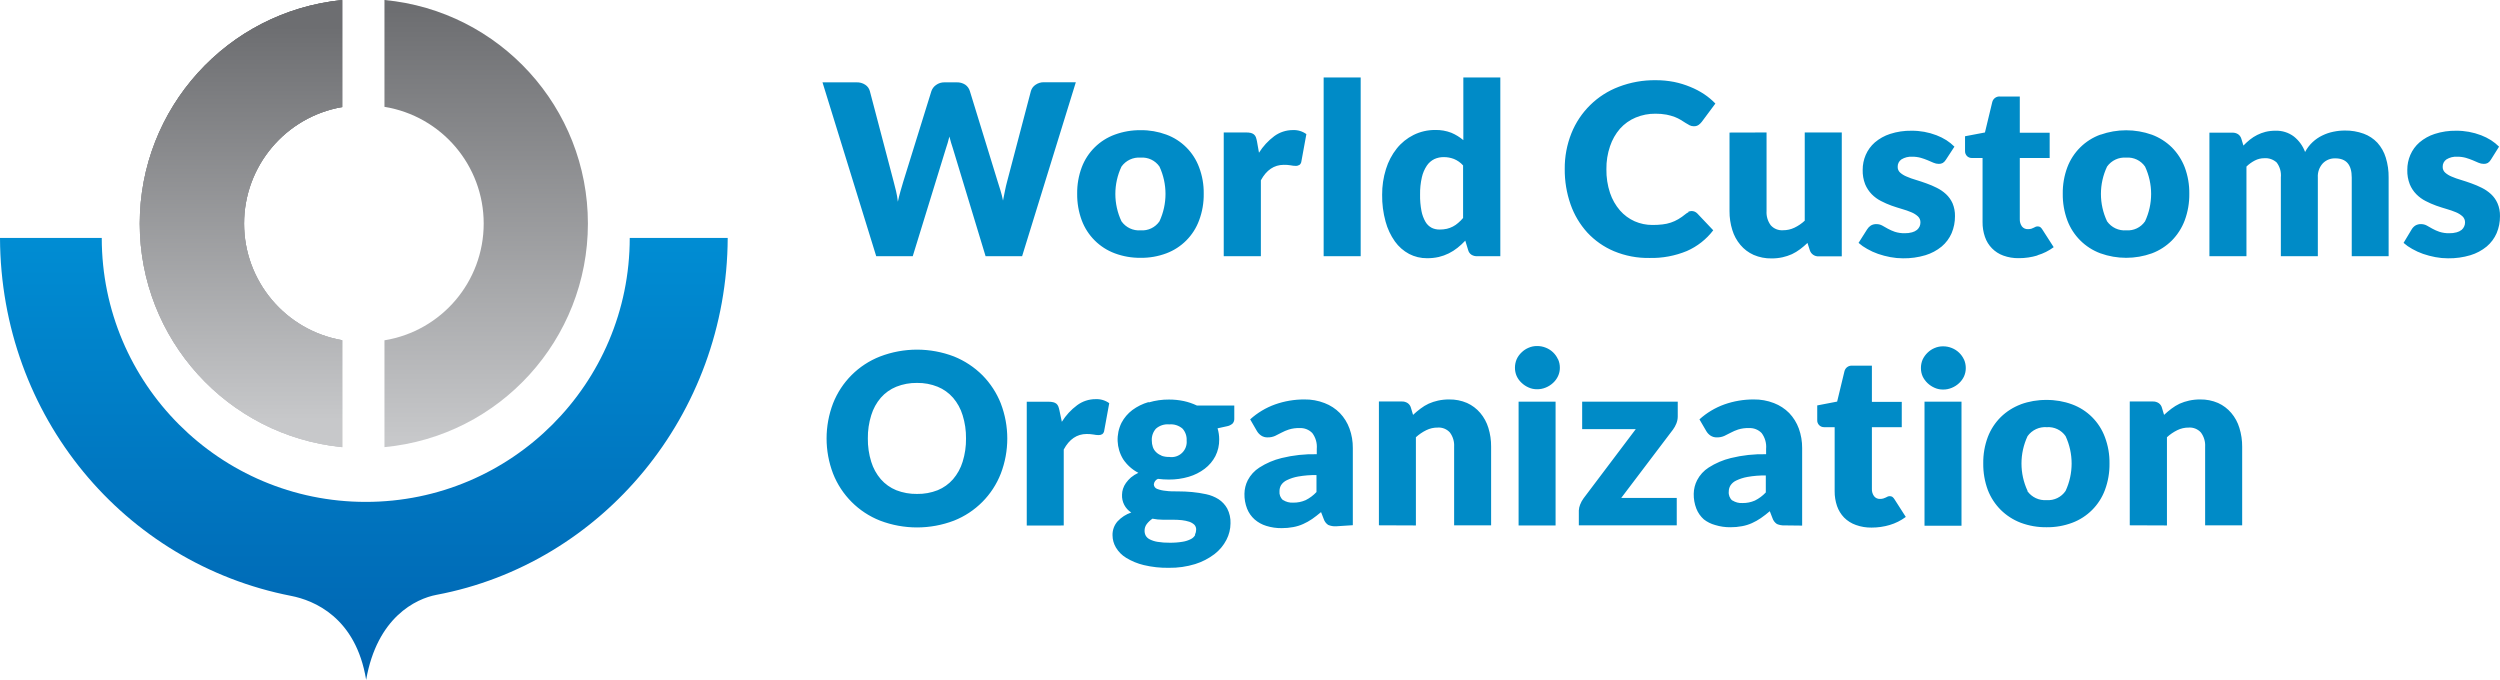 <?xml version="1.0" encoding="UTF-8" standalone="no"?><!-- Generator: Gravit.io --><svg xmlns="http://www.w3.org/2000/svg" xmlns:xlink="http://www.w3.org/1999/xlink" style="isolation:isolate" viewBox="0 0 502.192 136.56" width="502.192pt" height="136.56pt"><defs><clipPath id="_clipPath_Slocew7eLEWXJN6VlNOIytSEzLmEnFmV"><rect width="502.192" height="136.56"/></clipPath></defs><g clip-path="url(#_clipPath_Slocew7eLEWXJN6VlNOIytSEzLmEnFmV)"><clipPath id="_clipPath_GzFcP3s3lSr0WXE1HZyyedQfQibgrsaE"><rect x="0" y="0" width="502.192" height="136.56" transform="matrix(1,0,0,1,0,0)" fill="rgb(255,255,255)"/></clipPath><g clip-path="url(#_clipPath_GzFcP3s3lSr0WXE1HZyyedQfQibgrsaE)"><path d=" M 435.29 105.55 L 435.29 87.83 C 435.906 87.264 436.6 86.789 437.35 86.42 C 438.064 86.065 438.852 85.883 439.65 85.89 C 440.584 85.819 441.498 86.189 442.12 86.89 C 442.725 87.709 443.023 88.714 442.96 89.73 L 442.96 105.53 L 450.4 105.53 L 450.4 89.73 C 450.41 88.449 450.221 87.173 449.84 85.95 C 449.509 84.849 448.954 83.827 448.21 82.95 C 447.486 82.095 446.581 81.412 445.56 80.95 C 444.421 80.459 443.19 80.217 441.95 80.24 C 441.207 80.236 440.466 80.313 439.74 80.47 C 439.087 80.612 438.451 80.819 437.84 81.09 C 437.26 81.366 436.711 81.701 436.2 82.09 C 435.683 82.481 435.185 82.899 434.71 83.34 L 434.28 81.9 C 434.177 81.522 433.943 81.192 433.62 80.97 C 433.275 80.747 432.87 80.635 432.46 80.65 L 427.82 80.65 L 427.82 105.52 L 435.29 105.55 L 435.29 105.55 Z  M 407.29 98.61 C 405.662 95.124 405.662 91.096 407.29 87.61 C 408.178 86.376 409.644 85.694 411.16 85.81 C 412.646 85.702 414.079 86.386 414.93 87.61 C 416.547 91.098 416.547 95.122 414.93 98.61 C 414.085 99.867 412.63 100.574 411.12 100.46 C 409.602 100.577 408.133 99.89 407.25 98.65 M 405.92 81.23 C 404.426 81.792 403.064 82.656 401.92 83.77 C 400.777 84.904 399.887 86.267 399.31 87.77 C 398.676 89.467 398.364 91.268 398.39 93.08 C 398.365 94.908 398.677 96.725 399.31 98.44 C 399.89 99.941 400.78 101.304 401.92 102.44 C 403.062 103.563 404.424 104.438 405.92 105.01 C 407.583 105.628 409.346 105.934 411.12 105.91 C 412.878 105.932 414.624 105.627 416.27 105.01 C 419.296 103.874 421.684 101.486 422.82 98.46 C 423.461 96.747 423.777 94.929 423.75 93.1 C 423.778 91.287 423.462 89.485 422.82 87.79 C 421.69 84.747 419.286 82.35 416.24 81.23 C 414.592 80.621 412.847 80.32 411.09 80.34 C 409.317 80.318 407.555 80.62 405.89 81.23 M 394.52 72.23 C 394.036 71.171 393.162 70.34 392.08 69.91 C 391.522 69.68 390.923 69.565 390.32 69.57 C 389.736 69.563 389.157 69.679 388.62 69.91 C 388.095 70.127 387.616 70.443 387.21 70.84 C 386.794 71.238 386.455 71.709 386.21 72.23 C 385.981 72.767 385.865 73.346 385.87 73.93 C 385.864 74.504 385.98 75.074 386.21 75.6 C 386.455 76.115 386.794 76.58 387.21 76.97 C 387.621 77.361 388.099 77.676 388.62 77.9 C 389.154 78.14 389.735 78.259 390.32 78.25 C 390.925 78.257 391.524 78.137 392.08 77.9 C 392.616 77.681 393.108 77.366 393.53 76.97 C 393.95 76.584 394.29 76.118 394.53 75.6 C 394.764 75.074 394.883 74.505 394.88 73.93 C 394.882 73.345 394.763 72.766 394.53 72.23 M 386.59 105.61 L 394.02 105.61 L 394.02 80.68 L 386.59 80.68 L 386.59 105.61 L 386.59 105.61 Z  M 379.59 105.46 C 380.757 105.116 381.855 104.568 382.83 103.84 L 380.57 100.31 C 380.458 100.124 380.317 99.959 380.15 99.82 C 379.991 99.712 379.802 99.659 379.61 99.67 C 379.466 99.664 379.322 99.691 379.19 99.75 L 378.81 99.94 C 378.657 100.019 378.496 100.082 378.33 100.13 C 378.109 100.195 377.88 100.226 377.65 100.22 C 377.176 100.246 376.722 100.031 376.44 99.65 C 376.147 99.236 376 98.737 376.02 98.23 L 376.02 85.82 L 382.02 85.82 L 382.02 80.73 L 376.02 80.73 L 376.02 73.46 L 372.13 73.46 C 371.371 73.365 370.665 73.863 370.5 74.61 L 369.04 80.67 L 365.04 81.44 L 365.04 84.34 C 365.009 84.725 365.142 85.104 365.407 85.385 C 365.672 85.665 366.044 85.82 366.43 85.81 L 368.54 85.81 L 368.54 98.66 C 368.527 99.68 368.689 100.695 369.02 101.66 C 369.318 102.514 369.795 103.295 370.42 103.95 C 371.094 104.631 371.915 105.147 372.82 105.46 C 373.824 105.82 374.884 105.996 375.95 105.98 C 377.21 105.983 378.463 105.801 379.67 105.44 M 347.97 100.54 C 347.458 100.089 347.197 99.418 347.27 98.74 C 347.267 98.314 347.381 97.895 347.6 97.53 C 347.883 97.092 348.286 96.745 348.76 96.53 C 349.483 96.183 350.25 95.937 351.04 95.8 C 352.251 95.587 353.48 95.49 354.71 95.51 L 354.71 98.92 C 354.081 99.587 353.339 100.139 352.52 100.55 C 351.729 100.895 350.873 101.066 350.01 101.05 C 349.305 101.092 348.605 100.91 348.01 100.53 M 362.01 105.58 L 362.01 90.01 C 362.02 88.671 361.794 87.34 361.34 86.08 C 360.916 84.922 360.26 83.864 359.41 82.97 C 358.54 82.093 357.494 81.411 356.34 80.97 C 355.043 80.466 353.661 80.218 352.27 80.24 C 350.264 80.234 348.272 80.572 346.38 81.24 C 344.533 81.903 342.834 82.923 341.38 84.24 L 342.73 86.56 C 342.939 86.931 343.23 87.249 343.58 87.49 C 343.967 87.747 344.425 87.877 344.89 87.86 C 345.398 87.871 345.903 87.772 346.37 87.57 C 346.79 87.38 347.22 87.16 347.66 86.92 C 348.137 86.664 348.636 86.45 349.15 86.28 C 349.849 86.064 350.579 85.966 351.31 85.99 C 352.268 85.937 353.202 86.301 353.87 86.99 C 354.553 87.902 354.873 89.035 354.77 90.17 L 354.77 91.24 C 352.386 91.183 350.006 91.442 347.69 92.01 C 346.108 92.395 344.601 93.041 343.23 93.92 C 342.247 94.548 341.447 95.424 340.91 96.46 C 340.479 97.303 340.246 98.233 340.23 99.18 C 340.209 100.205 340.389 101.224 340.76 102.18 C 341.086 103.003 341.6 103.739 342.26 104.33 C 342.931 104.852 343.699 105.236 344.52 105.46 C 345.523 105.772 346.569 105.924 347.62 105.91 C 348.395 105.916 349.169 105.846 349.93 105.7 C 350.62 105.576 351.291 105.368 351.93 105.08 C 352.552 104.801 353.148 104.466 353.71 104.08 C 354.334 103.648 354.934 103.184 355.51 102.69 L 356.04 104.06 C 356.195 104.551 356.512 104.974 356.94 105.26 C 357.441 105.476 357.985 105.571 358.53 105.54 L 362.01 105.58 L 362.01 105.58 Z  M 337.02 80.68 L 317.82 80.68 L 317.82 86.2 L 328.59 86.2 L 318.11 100.09 C 317.816 100.489 317.577 100.927 317.4 101.39 C 317.257 101.754 317.172 102.139 317.15 102.53 L 317.15 105.53 L 336.82 105.53 L 336.82 100.02 L 325.67 100.02 L 336.06 86.3 C 336.333 85.93 336.558 85.527 336.73 85.1 C 336.922 84.637 337.021 84.141 337.02 83.64 L 337.02 80.68 L 337.02 80.68 Z  M 312.96 72.17 C 312.483 71.109 311.611 70.277 310.53 69.85 C 309.972 69.62 309.373 69.505 308.77 69.51 C 308.186 69.503 307.607 69.619 307.07 69.85 C 306.545 70.067 306.066 70.383 305.66 70.78 C 305.237 71.172 304.897 71.645 304.66 72.17 C 304.431 72.707 304.315 73.286 304.32 73.87 C 304.314 74.444 304.43 75.014 304.66 75.54 C 304.898 76.059 305.238 76.525 305.66 76.91 C 306.071 77.301 306.549 77.616 307.07 77.84 C 307.604 78.08 308.185 78.199 308.77 78.19 C 309.375 78.197 309.974 78.077 310.53 77.84 C 311.066 77.621 311.558 77.306 311.98 76.91 C 312.401 76.524 312.741 76.059 312.98 75.54 C 313.221 75.017 313.344 74.446 313.34 73.87 C 313.343 73.284 313.221 72.704 312.98 72.17 M 305.05 105.55 L 312.48 105.55 L 312.48 80.68 L 305.05 80.68 L 305.05 105.55 L 305.05 105.55 Z  M 284.42 105.55 L 284.42 87.83 C 285.041 87.266 285.738 86.791 286.49 86.42 C 287.203 86.062 287.992 85.881 288.79 85.89 C 289.724 85.819 290.638 86.189 291.26 86.89 C 291.865 87.709 292.163 88.714 292.1 89.73 L 292.1 105.53 L 299.53 105.53 L 299.53 89.73 C 299.543 88.449 299.358 87.174 298.98 85.95 C 298.645 84.85 298.09 83.83 297.35 82.95 C 296.626 82.095 295.721 81.412 294.7 80.95 C 293.561 80.46 292.33 80.218 291.09 80.24 C 290.344 80.236 289.599 80.313 288.87 80.47 C 288.22 80.612 287.587 80.819 286.98 81.09 C 286.399 81.364 285.849 81.699 285.34 82.09 C 284.821 82.479 284.323 82.896 283.85 83.34 L 283.42 81.9 C 283.317 81.522 283.083 81.192 282.76 80.97 C 282.413 80.745 282.004 80.633 281.59 80.65 L 276.99 80.65 L 276.99 105.52 L 284.42 105.55 L 284.42 105.55 Z  M 257.71 100.46 C 257.205 100.005 256.948 99.336 257.02 98.66 C 257.018 98.235 257.128 97.818 257.34 97.45 C 257.629 97.014 258.035 96.668 258.51 96.45 C 259.229 96.101 259.993 95.856 260.78 95.72 C 261.991 95.508 263.22 95.41 264.45 95.43 L 264.45 98.84 C 263.826 99.509 263.088 100.061 262.27 100.47 C 261.476 100.817 260.616 100.987 259.75 100.97 C 259.045 101.01 258.346 100.828 257.75 100.45 M 271.75 105.5 L 271.75 90.01 C 271.765 88.67 271.538 87.339 271.08 86.08 C 270.66 84.92 270.003 83.861 269.15 82.97 C 268.282 82.091 267.235 81.409 266.08 80.97 C 264.787 80.465 263.408 80.217 262.02 80.24 C 260.014 80.232 258.021 80.571 256.13 81.24 C 254.282 81.901 252.583 82.921 251.13 84.24 L 252.47 86.56 C 252.683 86.931 252.977 87.249 253.33 87.49 C 253.714 87.746 254.169 87.875 254.63 87.86 C 255.142 87.871 255.65 87.772 256.12 87.57 C 256.53 87.38 256.96 87.16 257.4 86.92 C 257.881 86.664 258.383 86.45 258.9 86.28 C 259.599 86.064 260.329 85.966 261.06 85.99 C 262.015 85.938 262.945 86.303 263.61 86.99 C 264.293 87.902 264.613 89.035 264.51 90.17 L 264.51 91.24 C 262.13 91.184 259.752 91.443 257.44 92.01 C 255.858 92.395 254.351 93.041 252.98 93.92 C 251.994 94.548 251.191 95.424 250.65 96.46 C 250.222 97.304 249.993 98.234 249.98 99.18 C 249.959 100.205 250.139 101.224 250.51 102.18 C 250.836 103.003 251.35 103.739 252.01 104.33 C 252.694 104.93 253.499 105.377 254.37 105.64 C 255.37 105.951 256.413 106.103 257.46 106.09 C 258.238 106.096 259.015 106.026 259.78 105.88 C 260.47 105.757 261.142 105.549 261.78 105.26 C 262.405 104.981 263.004 104.646 263.57 104.26 C 264.14 103.86 264.74 103.4 265.37 102.87 L 265.9 104.24 C 266.055 104.728 266.368 105.15 266.79 105.44 C 267.295 105.655 267.842 105.751 268.39 105.72 L 271.75 105.5 L 271.75 105.5 Z  M 233.3 91.5 C 232.89 91.349 232.518 91.11 232.21 90.8 C 231.925 90.52 231.71 90.178 231.58 89.8 C 231.436 89.375 231.365 88.929 231.37 88.48 C 231.322 87.611 231.621 86.759 232.2 86.11 C 232.934 85.468 233.9 85.157 234.87 85.25 C 235.843 85.159 236.812 85.469 237.55 86.11 C 238.126 86.76 238.421 87.613 238.37 88.48 C 238.461 89.417 238.114 90.344 237.43 90.992 C 236.746 91.639 235.801 91.933 234.87 91.79 C 234.336 91.804 233.804 91.719 233.3 91.54 M 240.09 107.46 C 239.896 107.813 239.599 108.098 239.24 108.28 C 238.722 108.546 238.165 108.729 237.59 108.82 C 236.721 108.967 235.841 109.034 234.96 109.02 C 234.136 109.033 233.313 108.973 232.5 108.84 C 231.961 108.754 231.438 108.585 230.95 108.34 C 230.616 108.178 230.337 107.921 230.15 107.6 C 229.99 107.291 229.911 106.947 229.92 106.6 C 229.916 106.117 230.07 105.646 230.36 105.26 C 230.683 104.847 231.067 104.486 231.5 104.19 C 232.188 104.33 232.888 104.4 233.59 104.4 L 235.59 104.4 C 236.201 104.398 236.812 104.428 237.42 104.49 C 237.926 104.547 238.425 104.655 238.91 104.81 C 239.281 104.935 239.621 105.136 239.91 105.4 C 240.165 105.668 240.299 106.03 240.28 106.4 C 240.278 106.747 240.195 107.089 240.04 107.4 M 230.71 80.77 C 229.54 81.105 228.439 81.647 227.46 82.37 C 226.558 83.051 225.818 83.921 225.29 84.92 C 224.132 87.253 224.253 90.017 225.61 92.24 C 226.381 93.398 227.434 94.341 228.67 94.98 C 228.136 95.226 227.636 95.539 227.18 95.91 C 226.806 96.238 226.471 96.607 226.18 97.01 C 225.919 97.373 225.717 97.775 225.58 98.2 C 225.461 98.575 225.397 98.966 225.39 99.36 C 225.313 100.803 226.02 102.175 227.24 102.95 C 226.185 103.306 225.236 103.922 224.48 104.74 C 223.808 105.511 223.451 106.507 223.48 107.53 C 223.485 108.393 223.719 109.238 224.16 109.98 C 224.667 110.834 225.378 111.549 226.23 112.06 C 227.32 112.724 228.508 113.213 229.75 113.51 C 231.404 113.905 233.1 114.09 234.8 114.06 C 236.588 114.088 238.37 113.835 240.08 113.31 C 241.479 112.873 242.792 112.196 243.96 111.31 C 244.962 110.542 245.782 109.562 246.36 108.44 C 246.89 107.424 247.171 106.296 247.18 105.15 C 247.224 104.11 246.997 103.076 246.52 102.15 C 246.101 101.394 245.504 100.752 244.78 100.28 C 244.021 99.805 243.185 99.467 242.31 99.28 C 241.376 99.077 240.431 98.931 239.48 98.84 C 238.48 98.75 237.58 98.71 236.65 98.71 C 235.72 98.71 234.9 98.71 234.18 98.6 C 233.584 98.554 232.998 98.422 232.44 98.21 C 232.054 98.071 231.793 97.71 231.78 97.3 C 231.827 96.807 232.143 96.38 232.6 96.19 C 233.329 96.285 234.064 96.331 234.8 96.33 C 236.154 96.342 237.502 96.154 238.8 95.77 C 239.956 95.432 241.04 94.886 242 94.16 C 242.89 93.483 243.62 92.62 244.14 91.63 C 244.664 90.588 244.928 89.436 244.91 88.27 C 244.911 87.514 244.8 86.763 244.58 86.04 L 246.4 85.64 C 246.84 85.571 247.252 85.38 247.59 85.09 C 247.836 84.817 247.962 84.457 247.94 84.09 L 247.94 81.46 L 240.43 81.46 C 239.599 81.068 238.727 80.77 237.83 80.57 C 236.844 80.361 235.838 80.257 234.83 80.26 C 233.459 80.249 232.094 80.441 230.78 80.83 M 213.68 105.56 L 213.68 90.3 Q 215.36 87.18 218.29 87.18 C 218.756 87.174 219.221 87.211 219.68 87.29 C 220.009 87.359 220.344 87.396 220.68 87.4 C 220.948 87.412 221.213 87.342 221.44 87.2 C 221.66 87.013 221.796 86.747 221.82 86.46 L 222.82 80.99 C 222.025 80.417 221.059 80.131 220.08 80.18 C 218.744 80.175 217.442 80.603 216.37 81.4 C 215.145 82.305 214.103 83.435 213.3 84.73 L 212.82 82.46 C 212.766 82.181 212.689 81.907 212.59 81.64 C 212.507 81.433 212.377 81.248 212.21 81.1 C 212.026 80.953 211.81 80.85 211.58 80.8 C 211.278 80.73 210.97 80.696 210.66 80.7 L 206.25 80.7 L 206.25 105.57 L 213.68 105.56 L 213.68 105.56 Z  M 193.37 92.76 C 192.976 94.051 192.319 95.246 191.44 96.27 C 190.598 97.232 189.543 97.986 188.36 98.47 C 187.039 98.99 185.629 99.245 184.21 99.22 C 182.781 99.244 181.361 98.989 180.03 98.47 C 178.844 97.986 177.786 97.233 176.94 96.27 C 176.061 95.246 175.404 94.051 175.01 92.76 C 174.538 91.242 174.309 89.659 174.33 88.07 C 174.31 86.491 174.539 84.918 175.01 83.41 C 175.402 82.115 176.059 80.916 176.94 79.89 C 177.786 78.927 178.844 78.174 180.03 77.69 C 181.358 77.158 182.779 76.897 184.21 76.92 C 185.631 76.897 187.042 77.159 188.36 77.69 C 189.543 78.174 190.598 78.928 191.44 79.89 C 192.321 80.916 192.978 82.115 193.37 83.41 C 193.841 84.918 194.07 86.491 194.05 88.07 C 194.071 89.659 193.842 91.242 193.37 92.76 Z  M 201.04 81.04 C 200.203 78.93 198.952 77.009 197.36 75.39 C 195.726 73.759 193.781 72.473 191.64 71.61 C 186.856 69.776 181.564 69.776 176.78 71.61 C 172.459 73.299 169.038 76.713 167.34 81.03 C 165.607 85.57 165.607 90.59 167.34 95.13 C 169.039 99.453 172.458 102.876 176.78 104.58 C 181.565 106.407 186.855 106.407 191.64 104.58 C 195.95 102.873 199.356 99.449 201.04 95.13 C 202.774 90.597 202.774 85.583 201.04 81.05" fill="rgb(0,139,199)"/><path d=" M 502 29.46 C 501.513 28.976 500.977 28.543 500.4 28.17 C 499.767 27.773 499.097 27.438 498.4 27.17 C 496.804 26.558 495.109 26.25 493.4 26.26 C 491.935 26.235 490.475 26.451 489.08 26.9 C 487.954 27.263 486.911 27.844 486.01 28.61 C 485.22 29.299 484.594 30.157 484.18 31.12 C 483.773 32.067 483.565 33.089 483.57 34.12 C 483.541 35.11 483.711 36.096 484.07 37.02 C 484.375 37.767 484.823 38.446 485.39 39.02 C 485.933 39.57 486.561 40.03 487.25 40.38 C 487.935 40.737 488.643 41.048 489.37 41.31 C 490.09 41.56 490.8 41.79 491.49 41.99 C 492.123 42.168 492.744 42.385 493.35 42.64 C 493.835 42.837 494.282 43.118 494.67 43.47 C 495.002 43.787 495.184 44.231 495.17 44.69 C 495.173 44.963 495.115 45.233 495 45.48 C 494.883 45.75 494.705 45.99 494.48 46.18 C 494.184 46.411 493.844 46.578 493.48 46.67 C 493.001 46.8 492.506 46.861 492.01 46.85 C 491.332 46.866 490.656 46.768 490.01 46.56 C 489.526 46.394 489.058 46.187 488.61 45.94 L 487.49 45.31 C 487.135 45.115 486.735 45.015 486.33 45.02 C 485.934 45.005 485.543 45.102 485.2 45.3 C 484.898 45.493 484.645 45.753 484.46 46.06 L 482.82 48.79 C 483.349 49.257 483.93 49.663 484.55 50 C 485.247 50.401 485.98 50.736 486.74 51 C 487.543 51.275 488.366 51.492 489.2 51.65 C 490.037 51.809 490.888 51.889 491.74 51.89 C 493.263 51.913 494.78 51.704 496.24 51.27 C 497.438 50.908 498.553 50.314 499.52 49.52 C 500.386 48.79 501.07 47.869 501.52 46.83 C 501.972 45.75 502.2 44.59 502.19 43.42 C 502.211 42.531 502.041 41.647 501.69 40.83 C 501.386 40.138 500.944 39.515 500.39 39 C 499.836 38.492 499.213 38.064 498.54 37.73 C 497.856 37.387 497.151 37.086 496.43 36.83 C 495.71 36.57 495.01 36.34 494.32 36.13 C 493.69 35.95 493.072 35.73 492.47 35.47 C 491.994 35.28 491.554 35.01 491.17 34.67 C 490.846 34.377 490.667 33.957 490.68 33.52 C 490.657 32.925 490.94 32.359 491.43 32.02 C 492.08 31.62 492.838 31.432 493.6 31.48 C 494.191 31.473 494.781 31.55 495.35 31.71 C 495.818 31.849 496.279 32.012 496.73 32.2 L 497.87 32.69 C 498.204 32.839 498.565 32.917 498.93 32.92 C 499.216 32.933 499.499 32.867 499.75 32.73 C 500.001 32.564 500.21 32.341 500.36 32.08 L 502 29.46 L 502 29.46 Z  M 451.26 51.46 L 451.26 33.46 C 451.758 32.97 452.328 32.559 452.95 32.24 C 453.54 31.935 454.196 31.777 454.86 31.78 C 455.766 31.718 456.658 32.028 457.33 32.64 C 457.978 33.499 458.278 34.57 458.17 35.64 L 458.17 51.46 L 465.6 51.46 L 465.6 35.67 C 465.528 34.62 465.89 33.587 466.6 32.81 C 467.257 32.142 468.163 31.779 469.1 31.81 Q 472.42 31.81 472.41 35.67 L 472.41 51.46 L 479.82 51.46 L 479.82 35.67 C 479.841 34.315 479.648 32.965 479.25 31.67 C 478.915 30.557 478.338 29.533 477.56 28.67 C 476.799 27.862 475.861 27.243 474.82 26.86 C 473.606 26.417 472.322 26.201 471.03 26.22 C 470.254 26.221 469.48 26.301 468.72 26.46 C 467.954 26.615 467.212 26.867 466.51 27.21 C 465.8 27.549 465.146 27.994 464.57 28.53 C 463.948 29.103 463.431 29.78 463.04 30.53 C 462.589 29.312 461.814 28.241 460.8 27.43 C 459.73 26.62 458.411 26.207 457.07 26.26 C 456.396 26.254 455.725 26.331 455.07 26.49 C 453.932 26.785 452.869 27.317 451.95 28.05 C 451.493 28.42 451.059 28.817 450.65 29.24 L 450.24 27.89 C 450.134 27.513 449.901 27.185 449.58 26.96 C 449.234 26.74 448.829 26.632 448.42 26.65 L 443.82 26.65 L 443.82 51.46 L 451.26 51.46 L 451.26 51.46 Z  M 423.26 44.46 C 421.617 40.977 421.617 36.943 423.26 33.46 C 424.142 32.225 425.607 31.542 427.12 31.66 C 428.607 31.55 430.041 32.235 430.89 33.46 C 432.518 36.946 432.518 40.974 430.89 44.46 C 430.044 45.691 428.609 46.38 427.12 46.27 C 425.604 46.39 424.137 45.702 423.26 44.46 Z  M 421.93 27.04 C 418.862 28.151 416.433 30.548 415.28 33.6 C 414.646 35.298 414.335 37.098 414.36 38.91 C 414.335 40.738 414.647 42.555 415.28 44.27 C 416.43 47.338 418.857 49.754 421.93 50.89 C 425.272 52.09 428.928 52.09 432.27 50.89 C 433.77 50.325 435.133 49.449 436.27 48.32 C 437.407 47.166 438.289 45.786 438.86 44.27 C 439.493 42.555 439.805 40.738 439.78 38.91 C 439.805 37.098 439.494 35.298 438.86 33.6 C 438.281 32.102 437.4 30.741 436.27 29.6 C 435.129 28.483 433.766 27.618 432.27 27.06 C 428.925 25.873 425.275 25.873 421.93 27.06 M 409.3 51.27 C 410.467 50.926 411.565 50.378 412.54 49.65 L 410.28 46.13 C 410.171 45.94 410.029 45.77 409.86 45.63 C 409.701 45.522 409.512 45.469 409.32 45.48 C 409.176 45.478 409.033 45.506 408.9 45.56 L 408.52 45.75 C 408.367 45.832 408.206 45.899 408.04 45.95 C 407.818 46.007 407.589 46.034 407.36 46.03 C 406.889 46.054 406.436 45.845 406.15 45.47 C 405.859 45.052 405.711 44.55 405.73 44.04 L 405.73 31.74 L 411.73 31.74 L 411.73 26.66 L 405.73 26.66 L 405.73 19.39 L 401.82 19.39 C 401.061 19.295 400.355 19.793 400.19 20.54 L 398.73 26.61 L 394.73 27.37 L 394.73 30.28 C 394.703 30.685 394.853 31.083 395.14 31.37 C 395.411 31.621 395.771 31.755 396.14 31.74 L 398.25 31.74 L 398.25 44.59 C 398.235 45.61 398.398 46.625 398.73 47.59 C 399.324 49.334 400.678 50.713 402.41 51.34 C 403.412 51.704 404.474 51.881 405.54 51.86 C 406.8 51.863 408.053 51.681 409.26 51.32 M 392.6 29.46 C 392.113 28.976 391.577 28.543 391 28.17 C 390.367 27.773 389.697 27.438 389 27.17 C 387.404 26.558 385.709 26.25 384 26.26 C 382.535 26.235 381.075 26.451 379.68 26.9 C 378.554 27.263 377.511 27.844 376.61 28.61 C 375.822 29.301 375.197 30.159 374.78 31.12 C 374.373 32.067 374.165 33.089 374.17 34.12 C 374.141 35.11 374.311 36.096 374.67 37.02 C 374.982 37.763 375.429 38.441 375.99 39.02 C 376.533 39.57 377.161 40.03 377.85 40.38 C 378.535 40.737 379.243 41.048 379.97 41.31 C 380.69 41.56 381.4 41.79 382.09 41.99 C 382.723 42.168 383.344 42.385 383.95 42.64 C 384.435 42.837 384.882 43.118 385.27 43.47 C 385.606 43.784 385.789 44.23 385.77 44.69 C 385.771 44.961 385.716 45.23 385.61 45.48 C 385.486 45.749 385.305 45.987 385.08 46.18 C 384.784 46.411 384.444 46.578 384.08 46.67 C 383.604 46.8 383.113 46.86 382.62 46.85 C 381.942 46.864 381.266 46.766 380.62 46.56 C 380.137 46.392 379.669 46.185 379.22 45.94 L 378.1 45.31 C 377.745 45.115 377.345 45.015 376.94 45.02 C 376.544 45.005 376.153 45.102 375.81 45.3 C 375.511 45.496 375.258 45.756 375.07 46.06 L 373.34 48.79 C 373.869 49.257 374.45 49.663 375.07 50 C 375.767 50.401 376.5 50.736 377.26 51 C 378.063 51.275 378.886 51.492 379.72 51.65 C 380.557 51.809 381.408 51.889 382.26 51.89 C 383.783 51.913 385.3 51.704 386.76 51.27 C 387.958 50.908 389.073 50.314 390.04 49.52 C 390.906 48.79 391.59 47.869 392.04 46.83 C 392.492 45.75 392.72 44.59 392.71 43.42 C 392.729 42.532 392.562 41.65 392.22 40.83 C 391.909 40.139 391.464 39.517 390.91 39 C 390.358 38.489 389.735 38.062 389.06 37.73 C 388.377 37.385 387.672 37.084 386.95 36.83 C 386.23 36.57 385.53 36.34 384.84 36.13 C 384.212 35.952 383.598 35.731 383 35.47 C 382.521 35.28 382.078 35.01 381.69 34.67 C 381.366 34.377 381.187 33.957 381.2 33.52 C 381.177 32.925 381.46 32.359 381.95 32.02 C 382.601 31.622 383.358 31.433 384.12 31.48 C 384.711 31.473 385.301 31.55 385.87 31.71 C 386.339 31.847 386.8 32.011 387.25 32.2 L 388.39 32.69 C 388.724 32.839 389.085 32.917 389.45 32.92 C 389.736 32.933 390.019 32.867 390.27 32.73 C 390.523 32.563 390.735 32.341 390.89 32.08 L 392.6 29.46 L 392.6 29.46 Z  M 347.42 26.63 L 347.42 42.41 C 347.409 43.695 347.598 44.973 347.98 46.2 C 348.312 47.301 348.867 48.322 349.61 49.2 C 350.329 50.06 351.236 50.744 352.26 51.2 C 353.399 51.691 354.63 51.933 355.87 51.91 C 356.61 51.915 357.347 51.838 358.07 51.68 C 358.716 51.537 359.346 51.329 359.95 51.06 C 360.532 50.783 361.085 50.448 361.6 50.06 C 362.119 49.671 362.613 49.25 363.08 48.8 L 363.54 50.24 C 363.777 51.033 364.535 51.553 365.36 51.49 L 369.97 51.49 L 369.97 26.61 L 362.53 26.61 L 362.53 44.33 C 361.916 44.902 361.218 45.378 360.46 45.74 C 359.745 46.081 358.962 46.255 358.17 46.25 C 357.236 46.321 356.322 45.951 355.7 45.25 C 355.093 44.429 354.795 43.419 354.86 42.4 L 354.86 26.61 L 347.42 26.63 L 347.42 26.63 Z  M 339.18 42.63 C 338.952 42.732 338.74 42.867 338.55 43.03 C 338.105 43.402 337.63 43.737 337.13 44.03 C 336.659 44.309 336.159 44.537 335.64 44.71 C 335.092 44.895 334.525 45.019 333.95 45.08 C 333.286 45.159 332.618 45.196 331.95 45.19 C 330.715 45.197 329.492 44.945 328.36 44.45 C 327.235 43.948 326.232 43.207 325.42 42.28 C 324.532 41.251 323.853 40.059 323.42 38.77 C 322.909 37.229 322.663 35.613 322.69 33.99 C 322.666 32.419 322.913 30.857 323.42 29.37 C 323.85 28.077 324.53 26.881 325.42 25.85 C 326.285 24.884 327.354 24.122 328.55 23.62 C 329.816 23.09 331.177 22.825 332.55 22.84 C 333.294 22.834 334.038 22.898 334.77 23.03 C 335.335 23.142 335.89 23.299 336.43 23.5 C 336.853 23.666 337.261 23.866 337.65 24.1 L 338.6 24.7 C 338.89 24.88 339.16 25.04 339.41 25.17 C 339.664 25.297 339.945 25.362 340.23 25.36 C 340.585 25.38 340.937 25.282 341.23 25.08 C 341.463 24.905 341.672 24.7 341.85 24.47 L 344.58 20.8 C 343.9 20.094 343.146 19.463 342.33 18.92 C 341.455 18.341 340.523 17.852 339.55 17.46 C 338.501 17.024 337.413 16.689 336.3 16.46 C 335.078 16.223 333.835 16.105 332.59 16.11 C 330.059 16.079 327.545 16.527 325.18 17.43 C 320.839 19.074 317.386 22.461 315.66 26.77 C 314.749 29.053 314.294 31.492 314.32 33.95 C 314.297 36.37 314.693 38.775 315.49 41.06 C 316.223 43.153 317.369 45.078 318.86 46.72 C 320.358 48.332 322.181 49.607 324.21 50.46 C 326.471 51.4 328.902 51.863 331.35 51.82 C 333.923 51.88 336.481 51.403 338.86 50.42 C 340.947 49.503 342.767 48.072 344.15 46.26 L 340.94 42.87 C 340.783 42.711 340.596 42.585 340.39 42.5 C 340.204 42.431 340.008 42.394 339.81 42.39 C 339.571 42.393 339.336 42.448 339.12 42.55 M 287.58 45.75 C 287.067 45.481 286.64 45.072 286.35 44.57 C 285.96 43.894 285.687 43.157 285.54 42.39 C 285.334 41.302 285.24 40.197 285.26 39.09 C 285.239 37.92 285.36 36.751 285.62 35.61 C 285.808 34.775 286.146 33.982 286.62 33.27 C 286.998 32.71 287.515 32.259 288.12 31.96 C 288.713 31.689 289.358 31.552 290.01 31.56 C 290.71 31.554 291.406 31.68 292.06 31.93 C 292.764 32.218 293.394 32.662 293.9 33.23 L 293.9 43.79 C 293.595 44.151 293.261 44.485 292.9 44.79 C 292.581 45.072 292.228 45.314 291.85 45.51 C 291.466 45.708 291.06 45.859 290.64 45.96 C 290.157 46.064 289.664 46.115 289.17 46.11 C 288.613 46.118 288.061 45.994 287.56 45.75 M 301.38 51.46 L 301.38 15.56 L 293.95 15.56 L 293.95 28.15 C 293.226 27.538 292.413 27.039 291.54 26.67 C 290.504 26.272 289.4 26.081 288.29 26.11 C 286.785 26.1 285.299 26.442 283.95 27.11 C 282.643 27.762 281.493 28.69 280.58 29.83 C 279.606 31.059 278.87 32.46 278.41 33.96 C 277.885 35.633 277.626 37.377 277.64 39.13 C 277.615 40.947 277.847 42.758 278.33 44.51 C 278.714 45.944 279.351 47.299 280.21 48.51 C 280.956 49.551 281.931 50.406 283.06 51.01 C 284.172 51.585 285.408 51.88 286.66 51.87 C 287.454 51.877 288.246 51.793 289.02 51.62 C 289.712 51.456 290.382 51.214 291.02 50.9 C 291.645 50.591 292.235 50.215 292.78 49.78 C 293.336 49.34 293.857 48.859 294.34 48.34 L 294.92 50.24 C 295.016 50.622 295.251 50.954 295.58 51.17 C 295.951 51.399 296.386 51.501 296.82 51.46 L 301.38 51.46 L 301.38 51.46 Z  M 265.89 51.46 L 273.33 51.46 L 273.33 15.56 L 265.89 15.56 L 265.89 51.46 L 265.89 51.46 Z  M 253.28 51.46 L 253.28 36.22 Q 254.96 33.12 257.88 33.11 C 258.345 33.101 258.811 33.134 259.27 33.21 C 259.598 33.284 259.934 33.32 260.27 33.32 C 260.541 33.332 260.809 33.262 261.04 33.12 C 261.255 32.943 261.392 32.687 261.42 32.41 L 262.42 26.94 C 261.629 26.367 260.666 26.081 259.69 26.13 C 258.352 26.131 257.049 26.559 255.97 27.35 C 254.751 28.262 253.71 29.391 252.9 30.68 L 252.49 28.36 C 252.437 28.082 252.364 27.807 252.27 27.54 C 252.188 27.33 252.053 27.144 251.88 27 C 251.696 26.859 251.485 26.757 251.26 26.7 C 250.958 26.635 250.649 26.604 250.34 26.61 L 245.82 26.61 L 245.82 51.46 L 253.28 51.46 L 253.28 51.46 Z  M 225.28 44.46 C 223.637 40.977 223.637 36.943 225.28 33.46 C 226.162 32.225 227.627 31.542 229.14 31.66 C 230.627 31.55 232.061 32.235 232.91 33.46 C 234.527 36.948 234.527 40.972 232.91 44.46 C 232.064 45.691 230.629 46.38 229.14 46.27 C 227.624 46.39 226.157 45.702 225.28 44.46 Z  M 223.94 27.04 C 220.878 28.156 218.453 30.551 217.3 33.6 C 216.666 35.298 216.355 37.098 216.38 38.91 C 216.355 40.738 216.667 42.555 217.3 44.27 C 218.45 47.334 220.872 49.749 223.94 50.89 C 225.603 51.508 227.366 51.814 229.14 51.79 C 230.898 51.812 232.644 51.507 234.29 50.89 C 237.342 49.746 239.744 47.329 240.87 44.27 C 241.511 42.557 241.827 40.739 241.8 38.91 C 241.827 37.097 241.512 35.296 240.87 33.6 C 239.74 30.557 237.336 28.16 234.29 27.04 C 232.642 26.431 230.897 26.13 229.14 26.15 C 227.367 26.128 225.605 26.43 223.94 27.04 Z  M 176.01 51.46 L 183.35 51.46 L 190.02 29.8 C 190.13 29.47 190.25 29.1 190.37 28.7 C 190.49 28.3 190.6 27.87 190.71 27.43 C 190.82 27.87 190.94 28.3 191.06 28.7 C 191.18 29.1 191.3 29.47 191.41 29.8 L 197.98 51.46 L 205.32 51.46 L 216.11 16.52 L 209.73 16.52 C 209.112 16.502 208.505 16.684 208 17.04 C 207.563 17.332 207.242 17.767 207.09 18.27 L 202.3 36.49 Q 202.07 37.33 201.88 38.29 C 201.74 38.93 201.61 39.6 201.48 40.29 C 201.34 39.58 201.17 38.9 200.98 38.29 C 200.79 37.68 200.6 37.06 200.42 36.5 L 194.82 18.29 C 194.664 17.765 194.332 17.309 193.88 17 C 193.361 16.672 192.753 16.512 192.14 16.54 L 189.74 16.54 C 189.123 16.524 188.517 16.714 188.02 17.08 C 187.595 17.378 187.273 17.801 187.1 18.29 L 181.44 36.51 C 181.27 37.1 181.08 37.73 180.89 38.39 C 180.7 39.05 180.52 39.76 180.36 40.52 C 180.285 39.81 180.165 39.105 180 38.41 C 179.84 37.73 179.68 37.1 179.52 36.51 L 174.73 18.29 C 174.588 17.766 174.257 17.313 173.8 17.02 C 173.277 16.681 172.662 16.513 172.04 16.54 L 165.22 16.54 L 176.01 51.46 L 176.01 51.46 Z " fill="rgb(0,139,199)"/><linearGradient id="_lgradient_0" x1="0.5" y1="1" x2="0.5" y2="-0.813" gradientTransform="matrix(146.18,0,0,88.77,0,47.79)" gradientUnits="userSpaceOnUse"><stop offset="0%" stop-opacity="1" style="stop-color:rgb(0,100,177)"/><stop offset="100%" stop-opacity="1" style="stop-color:rgb(0,174,239)"/></linearGradient><path d=" M 126.5 47.79 C 126.5 77.078 102.758 100.82 73.47 100.82 C 44.182 100.82 20.44 77.078 20.44 47.79 L 0 47.79 C 0.14 83.71 25 113.17 58.48 119.7 C 63.03 120.59 71.48 123.98 73.55 136.56 C 75.75 123.98 83.55 120.27 87.67 119.49 C 120.94 113.25 146.04 83.34 146.18 47.79 L 126.5 47.79 L 126.5 47.79 Z " fill="url(#_lgradient_0)"/><linearGradient id="_lgradient_1" x1="0.5" y1="0.044" x2="0.5" y2="0.941" gradientTransform="matrix(40.67,0,0,89.81,28.07,0.01)" gradientUnits="userSpaceOnUse"><stop offset="0%" stop-opacity="1" style="stop-color:rgb(109,110,113)"/><stop offset="100%" stop-opacity="1" style="stop-color:rgb(199,200,202)"/></linearGradient><path d=" M 28.07 44.92 C 28.079 68.112 45.662 87.523 68.74 89.82 L 68.74 68.34 C 57.35 66.364 49.034 56.48 49.034 44.92 C 49.034 33.36 57.35 23.476 68.74 21.5 L 68.74 0.01 C 45.66 2.311 28.079 21.726 28.07 44.92 Z " fill="url(#_lgradient_1)"/><linearGradient id="_lgradient_2" x1="0.5" y1="0.044" x2="0.5" y2="0.941" gradientTransform="matrix(40.67,0,0,89.81,28.07,0.01)" gradientUnits="userSpaceOnUse"><stop offset="0%" stop-opacity="1" style="stop-color:rgb(109,110,113)"/><stop offset="100%" stop-opacity="1" style="stop-color:rgb(199,200,202)"/></linearGradient><path d=" M 28.07 44.92 C 28.079 68.112 45.662 87.523 68.74 89.82 L 68.74 68.34 C 57.35 66.364 49.034 56.48 49.034 44.92 C 49.034 33.36 57.35 23.476 68.74 21.5 L 68.74 0.01 C 45.66 2.311 28.079 21.726 28.07 44.92 Z " fill="url(#_lgradient_2)"/><linearGradient id="_lgradient_3" x1="0.5" y1="0.044" x2="0.5" y2="0.941" gradientTransform="matrix(40.67,0,0,89.81,28.07,0.01)" gradientUnits="userSpaceOnUse"><stop offset="1.739%" stop-opacity="1" style="stop-color:rgb(109,110,113)"/><stop offset="100%" stop-opacity="1" style="stop-color:rgb(199,200,202)"/></linearGradient><path d=" M 28.07 44.92 C 28.079 68.112 45.662 87.523 68.74 89.82 L 68.74 68.34 C 57.35 66.364 49.034 56.48 49.034 44.92 C 49.034 33.36 57.35 23.476 68.74 21.5 L 68.74 0.01 C 45.66 2.311 28.079 21.726 28.07 44.92 Z " fill="url(#_lgradient_3)"/><linearGradient id="_lgradient_4" x1="0.5" y1="0" x2="0.5" y2="1" gradientTransform="matrix(40.867,0,0,89.82,77.23,0)" gradientUnits="userSpaceOnUse"><stop offset="2.174%" stop-opacity="1" style="stop-color:rgb(109,110,113)"/><stop offset="98.261%" stop-opacity="1" style="stop-color:rgb(199,200,202)"/></linearGradient><path d=" M 77.23 21.46 C 88.724 23.335 97.164 33.264 97.164 44.91 C 97.164 56.556 88.724 66.485 77.23 68.36 L 77.23 89.82 C 100.397 87.631 118.097 68.18 118.097 44.91 C 118.097 21.64 100.397 2.189 77.23 0 L 77.23 21.46 L 77.23 21.46 Z " fill="url(#_lgradient_4)"/></g></g></svg>